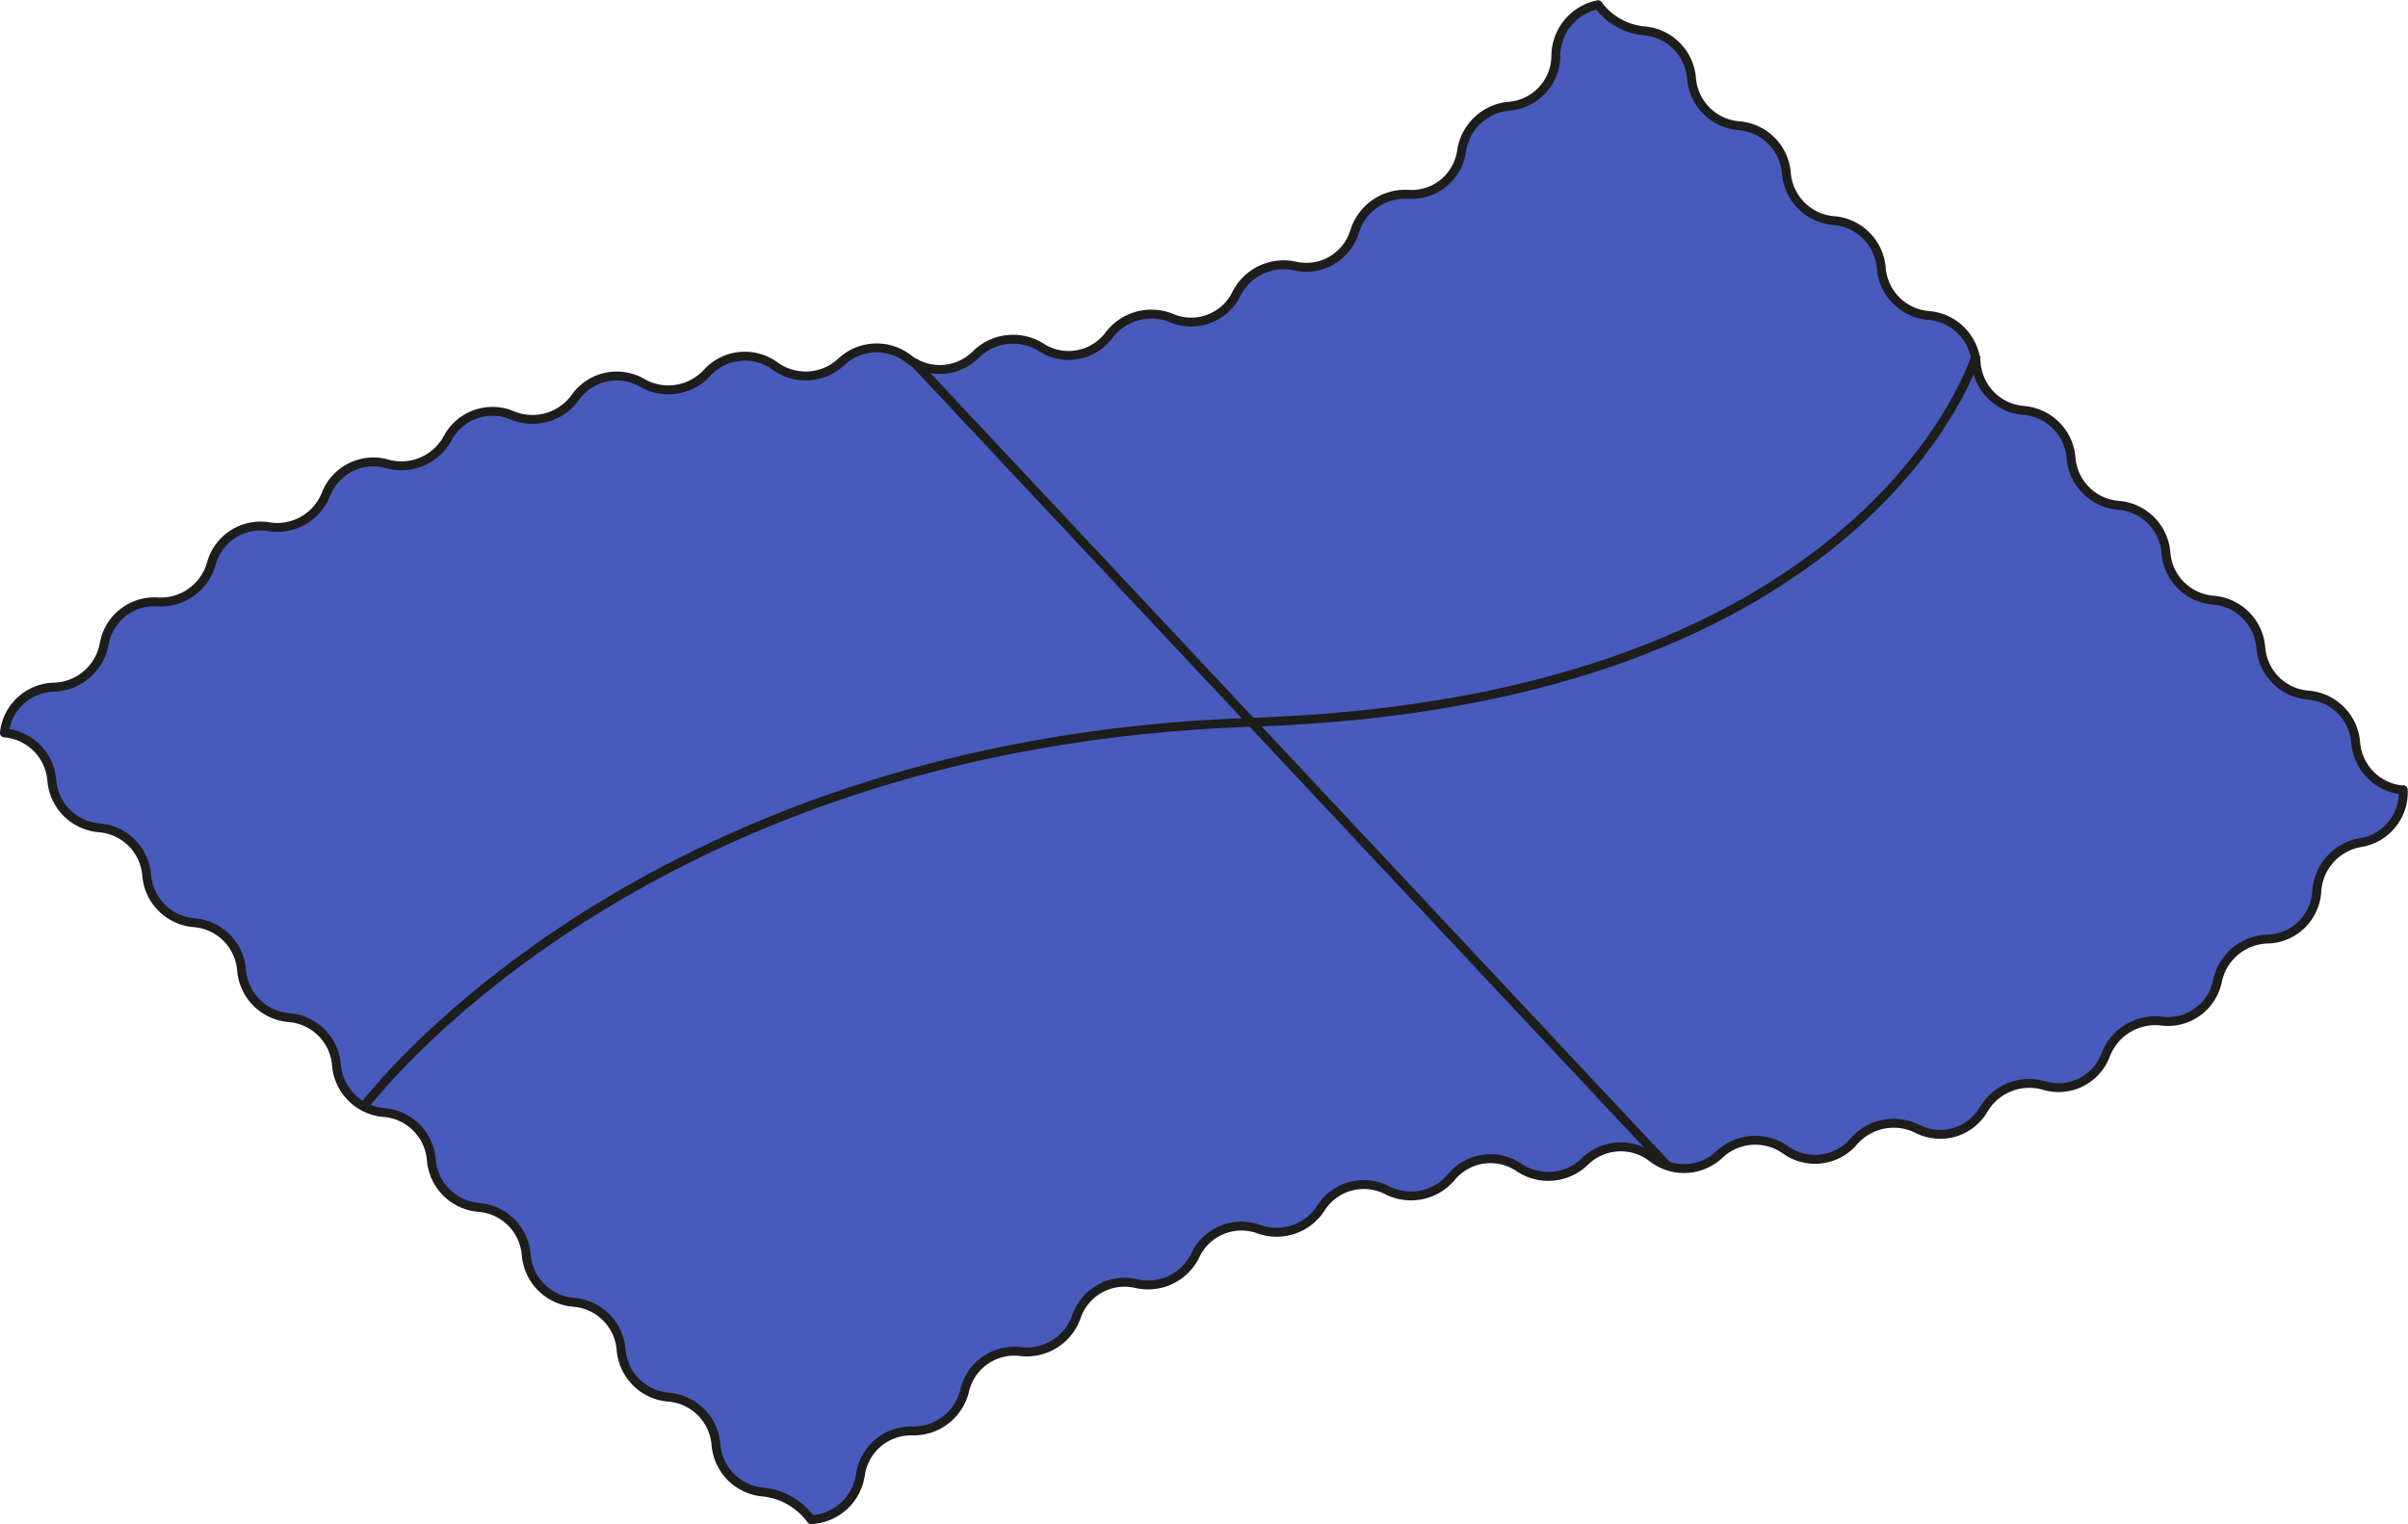<svg xmlns="http://www.w3.org/2000/svg" width="191.962" height="121.477" viewBox="0 0 191.962 121.477">
  <g id="Group_855" data-name="Group 855" transform="translate(-1344.646 -3485.646)">
    <g id="Group_605" data-name="Group 605" transform="translate(291.329 3328.746)">
      <path id="Path_2284" data-name="Path 2284" d="M1244.9,219.848a4.06,4.06,0,0,1-3.317,4.2,4.2,4.2,0,0,0-3.578,3.972,4.042,4.042,0,0,1-3.833,3.729,4.2,4.2,0,0,0-4.1,3.438,4.03,4.03,0,0,1-4.346,3.113,4.238,4.238,0,0,0-4.577,2.764,4.019,4.019,0,0,1-4.784,2.388,4.234,4.234,0,0,0-4.969,1.969,4.01,4.01,0,0,1-5.13,1.507,4.234,4.234,0,0,0-5.246,1.037,4.052,4.052,0,0,1-5.311.628,4.167,4.167,0,0,0-5.337.344,4.115,4.115,0,0,1-5.342.234,4.094,4.094,0,0,0-5.34.282,4.181,4.181,0,0,1-5.329.47,4.054,4.054,0,0,0-5.3.746,4.2,4.2,0,0,1-5.24,1.061,4.056,4.056,0,0,0-5.163,1.4,4.2,4.2,0,0,1-5.063,1.719,4.052,4.052,0,0,0-4.948,2.028,4.191,4.191,0,0,1-4.819,2.321,4.055,4.055,0,0,0-4.679,2.589,4.19,4.19,0,0,1-4.534,2.837,4.064,4.064,0,0,0-4.384,3.062,4.183,4.183,0,0,1-4.233,3.269,4.077,4.077,0,0,0-4.085,3.452,4.175,4.175,0,0,1-3.936,3.621,5.45,5.45,0,0,0-3.8-2.2,4.123,4.123,0,0,1-3.782-3.782,4.127,4.127,0,0,0-3.782-3.782,4.123,4.123,0,0,1-3.782-3.782,4.122,4.122,0,0,0-3.782-3.779,4.129,4.129,0,0,1-3.782-3.782,4.122,4.122,0,0,0-3.782-3.782,4.129,4.129,0,0,1-3.782-3.782,4.122,4.122,0,0,0-3.782-3.782,4.128,4.128,0,0,1-3.782-3.782,4.121,4.121,0,0,0-3.782-3.782,4.128,4.128,0,0,1-3.782-3.782,4.12,4.12,0,0,0-3.782-3.782,4.129,4.129,0,0,1-3.782-3.782,4.121,4.121,0,0,0-3.78-3.782,4.129,4.129,0,0,1-3.784-3.782,4.121,4.121,0,0,0-3.782-3.782,4.087,4.087,0,0,1,3.911-3.651,4.18,4.18,0,0,0,4.053-3.489,4.069,4.069,0,0,1,4.2-3.307,4.184,4.184,0,0,0,4.351-3.11,4.068,4.068,0,0,1,4.5-2.888,4.186,4.186,0,0,0,4.65-2.643,4.056,4.056,0,0,1,4.789-2.377,4.2,4.2,0,0,0,4.921-2.092,4.051,4.051,0,0,1,5.042-1.784,4.207,4.207,0,0,0,5.144-1.466,4.051,4.051,0,0,1,5.224-1.134,4.192,4.192,0,0,0,5.286-.814,4.073,4.073,0,0,1,5.324-.518,4.156,4.156,0,0,0,5.337-.315,4.128,4.128,0,0,1,5.346-.228,4.084,4.084,0,0,0,5.337-.309,4.207,4.207,0,0,1,5.321-.556,4.025,4.025,0,0,0,5.262-.937,4.234,4.234,0,0,1,5.16-1.4,4.027,4.027,0,0,0,5.007-1.875,4.215,4.215,0,0,1,4.824-2.3,4.035,4.035,0,0,0,4.623-2.686,4.224,4.224,0,0,1,4.394-3.048,4.019,4.019,0,0,0,4.147-3.374,4.21,4.21,0,0,1,3.9-3.661,4.051,4.051,0,0,0,3.626-3.93,4.2,4.2,0,0,1,3.371-4.153,5.118,5.118,0,0,0,3.664,2.082,4.125,4.125,0,0,1,3.782,3.782,4.123,4.123,0,0,0,3.782,3.782,4.125,4.125,0,0,1,3.782,3.782,4.122,4.122,0,0,0,3.782,3.782,4.125,4.125,0,0,1,3.782,3.782,4.123,4.123,0,0,0,3.782,3.782,4.125,4.125,0,0,1,3.782,3.782,4.12,4.12,0,0,0,3.782,3.782,4.123,4.123,0,0,1,3.782,3.782,4.12,4.12,0,0,0,3.782,3.782,4.12,4.12,0,0,1,3.782,3.782,4.12,4.12,0,0,0,3.782,3.782,4.12,4.12,0,0,1,3.782,3.782,4.12,4.12,0,0,0,3.782,3.782,4.12,4.12,0,0,1,3.782,3.782,4.12,4.12,0,0,0,3.782,3.782" fill="#485abc"/>
      <path id="Path_2285" data-name="Path 2285" d="M1244.9,219.848a4.06,4.06,0,0,1-3.317,4.2,4.2,4.2,0,0,0-3.578,3.972,4.042,4.042,0,0,1-3.833,3.729,4.2,4.2,0,0,0-4.1,3.438,4.03,4.03,0,0,1-4.346,3.113,4.238,4.238,0,0,0-4.577,2.764,4.019,4.019,0,0,1-4.784,2.388,4.234,4.234,0,0,0-4.969,1.969,4.01,4.01,0,0,1-5.13,1.507,4.234,4.234,0,0,0-5.246,1.037,4.052,4.052,0,0,1-5.311.628,4.167,4.167,0,0,0-5.337.344,4.115,4.115,0,0,1-5.342.234,4.094,4.094,0,0,0-5.34.282,4.181,4.181,0,0,1-5.329.47,4.054,4.054,0,0,0-5.3.746,4.2,4.2,0,0,1-5.24,1.061,4.056,4.056,0,0,0-5.163,1.4,4.2,4.2,0,0,1-5.063,1.719,4.052,4.052,0,0,0-4.948,2.028,4.191,4.191,0,0,1-4.819,2.321,4.055,4.055,0,0,0-4.679,2.589,4.19,4.19,0,0,1-4.534,2.837,4.064,4.064,0,0,0-4.384,3.062,4.183,4.183,0,0,1-4.233,3.269,4.077,4.077,0,0,0-4.085,3.452,4.175,4.175,0,0,1-3.936,3.621,5.45,5.45,0,0,0-3.8-2.2,4.123,4.123,0,0,1-3.782-3.782,4.127,4.127,0,0,0-3.782-3.782,4.123,4.123,0,0,1-3.782-3.782,4.122,4.122,0,0,0-3.782-3.779,4.129,4.129,0,0,1-3.782-3.782,4.122,4.122,0,0,0-3.782-3.782,4.129,4.129,0,0,1-3.782-3.782,4.122,4.122,0,0,0-3.782-3.782,4.128,4.128,0,0,1-3.782-3.782,4.121,4.121,0,0,0-3.782-3.782,4.128,4.128,0,0,1-3.782-3.782,4.12,4.12,0,0,0-3.782-3.782,4.129,4.129,0,0,1-3.782-3.782,4.121,4.121,0,0,0-3.78-3.782,4.129,4.129,0,0,1-3.784-3.782,4.121,4.121,0,0,0-3.782-3.782,4.087,4.087,0,0,1,3.911-3.651,4.18,4.18,0,0,0,4.053-3.489,4.069,4.069,0,0,1,4.2-3.307,4.184,4.184,0,0,0,4.351-3.11,4.068,4.068,0,0,1,4.5-2.888,4.186,4.186,0,0,0,4.65-2.643,4.056,4.056,0,0,1,4.789-2.377,4.2,4.2,0,0,0,4.921-2.092,4.051,4.051,0,0,1,5.042-1.784,4.207,4.207,0,0,0,5.144-1.466,4.051,4.051,0,0,1,5.224-1.134,4.192,4.192,0,0,0,5.286-.814,4.073,4.073,0,0,1,5.324-.518,4.156,4.156,0,0,0,5.337-.315,4.128,4.128,0,0,1,5.346-.228,4.084,4.084,0,0,0,5.337-.309,4.207,4.207,0,0,1,5.321-.556,4.025,4.025,0,0,0,5.262-.937,4.234,4.234,0,0,1,5.16-1.4,4.027,4.027,0,0,0,5.007-1.875,4.215,4.215,0,0,1,4.824-2.3,4.035,4.035,0,0,0,4.623-2.686,4.224,4.224,0,0,1,4.394-3.048,4.019,4.019,0,0,0,4.147-3.374,4.21,4.21,0,0,1,3.9-3.661,4.051,4.051,0,0,0,3.626-3.93,4.2,4.2,0,0,1,3.371-4.153,5.118,5.118,0,0,0,3.664,2.082,4.125,4.125,0,0,1,3.782,3.782,4.123,4.123,0,0,0,3.782,3.782,4.125,4.125,0,0,1,3.782,3.782,4.122,4.122,0,0,0,3.782,3.782,4.125,4.125,0,0,1,3.782,3.782,4.123,4.123,0,0,0,3.782,3.782,4.125,4.125,0,0,1,3.782,3.782,4.12,4.12,0,0,0,3.782,3.782,4.123,4.123,0,0,1,3.782,3.782,4.12,4.12,0,0,0,3.782,3.782,4.12,4.12,0,0,1,3.782,3.782,4.12,4.12,0,0,0,3.782,3.782,4.12,4.12,0,0,1,3.782,3.782,4.12,4.12,0,0,0,3.782,3.782,4.12,4.12,0,0,1,3.782,3.782,4.12,4.12,0,0,0,3.782,3.782" fill="none" stroke="#1d1d1b" stroke-linecap="round" stroke-linejoin="round" stroke-width="0.709"/>
      <line id="Line_87" data-name="Line 87" x2="60" y2="64" transform="translate(1126.171 185.754)" fill="none" stroke="#1d1d1b" stroke-width="0.71"/>
    </g>
    <path id="Path_2428" data-name="Path 2428" d="M207.543,3573.979s21.465-29.126,70.944-30.765,57.713-29.282,57.713-29.282" transform="translate(1166)" fill="none" stroke="#1d1d1b" stroke-width="0.71"/>
  </g>
</svg>
